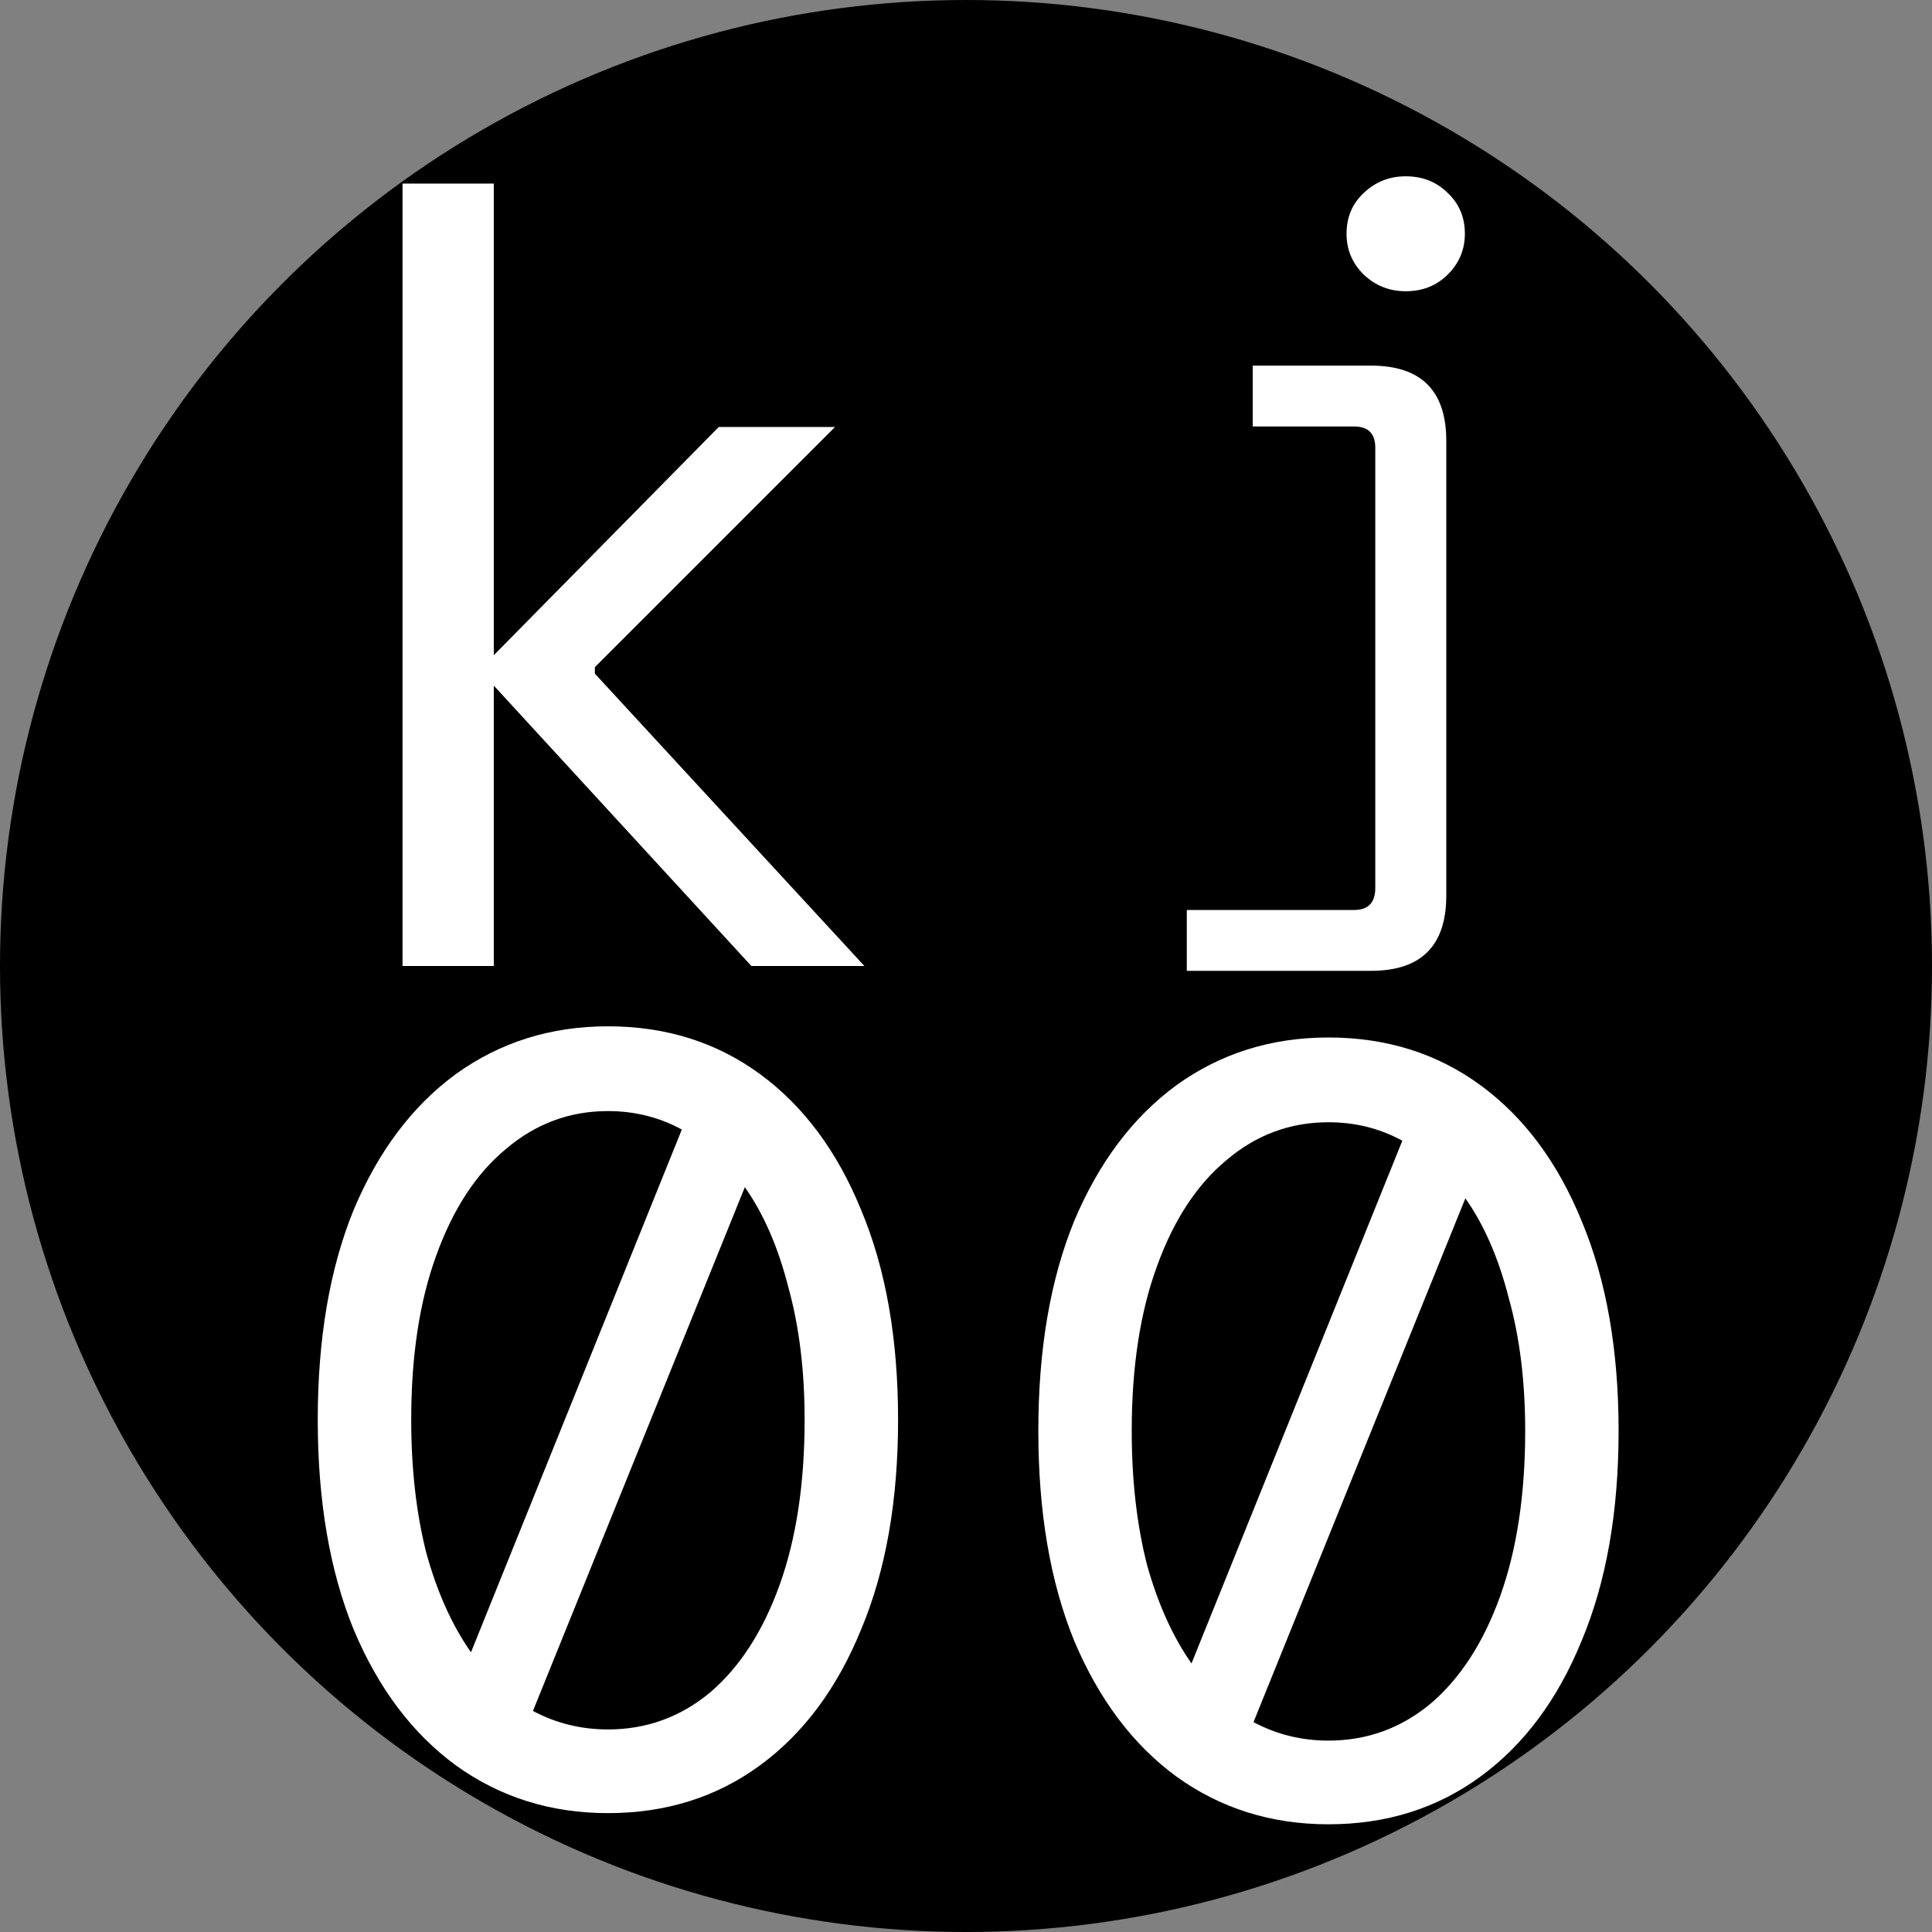 <svg width="32" height="32" viewBox="0 0 32 32" fill="none" xmlns="http://www.w3.org/2000/svg">
<rect x="0" y="0" width="32" height="32" fill="#808080" stroke="none"/>
<g clip-path="url(#clip0_2816_77)">
<circle cx="16" cy="16" r="16" fill="black"/>
<path d="M23.283 4.824C23.012 4.824 22.779 4.731 22.583 4.544C22.396 4.357 22.303 4.133 22.303 3.872C22.303 3.601 22.396 3.377 22.583 3.2C22.779 3.013 23.012 2.92 23.283 2.92C23.563 2.92 23.796 3.013 23.983 3.2C24.169 3.377 24.263 3.601 24.263 3.872C24.263 4.133 24.169 4.357 23.983 4.544C23.796 4.731 23.563 4.824 23.283 4.824ZM19.657 16.08V15.072H22.429C22.662 15.072 22.779 14.951 22.779 14.708V7.414C22.779 7.181 22.662 7.064 22.429 7.064H20.749V6.056H22.709C23.539 6.056 23.955 6.471 23.955 7.302V14.834C23.955 15.665 23.539 16.08 22.709 16.08H19.657Z" fill="white"/>
<path d="M6.667 16V3.04H8.179V10.852L11.905 7.072H13.831L9.853 11.05V11.158L14.317 16H12.445L8.179 11.356V16H6.667Z" fill="white"/>
<path d="M10.069 30.031C9.121 30.031 8.281 29.767 7.549 29.239C6.829 28.711 6.265 27.961 5.857 26.989C5.461 26.017 5.263 24.859 5.263 23.515C5.263 22.171 5.461 21.013 5.857 20.041C6.265 19.069 6.829 18.319 7.549 17.791C8.281 17.263 9.121 16.999 10.069 16.999C11.029 16.999 11.869 17.263 12.589 17.791C13.309 18.319 13.867 19.069 14.263 20.041C14.671 21.013 14.875 22.171 14.875 23.515C14.875 24.859 14.671 26.017 14.263 26.989C13.867 27.961 13.309 28.711 12.589 29.239C11.869 29.767 11.029 30.031 10.069 30.031ZM6.811 23.515C6.811 24.331 6.895 25.069 7.063 25.729C7.243 26.377 7.489 26.923 7.801 27.367L11.293 18.709C10.921 18.505 10.513 18.403 10.069 18.403C9.433 18.403 8.869 18.613 8.377 19.033C7.885 19.441 7.501 20.029 7.225 20.797C6.949 21.553 6.811 22.459 6.811 23.515ZM10.069 28.645C10.705 28.645 11.269 28.441 11.761 28.033C12.253 27.613 12.637 27.019 12.913 26.251C13.189 25.483 13.327 24.571 13.327 23.515C13.327 22.699 13.237 21.967 13.057 21.319C12.889 20.659 12.649 20.107 12.337 19.663L8.827 28.339C9.211 28.543 9.625 28.645 10.069 28.645Z" fill="white"/>
<path d="M22.003 30.216C21.055 30.216 20.215 29.952 19.483 29.424C18.764 28.896 18.2 28.146 17.791 27.174C17.395 26.202 17.198 25.044 17.198 23.7C17.198 22.356 17.395 21.198 17.791 20.226C18.2 19.254 18.764 18.504 19.483 17.976C20.215 17.448 21.055 17.184 22.003 17.184C22.963 17.184 23.803 17.448 24.523 17.976C25.244 18.504 25.802 19.254 26.198 20.226C26.605 21.198 26.809 22.356 26.809 23.7C26.809 25.044 26.605 26.202 26.198 27.174C25.802 28.146 25.244 28.896 24.523 29.424C23.803 29.952 22.963 30.216 22.003 30.216ZM18.745 23.7C18.745 24.516 18.829 25.254 18.997 25.914C19.177 26.562 19.424 27.108 19.735 27.552L23.227 18.894C22.855 18.69 22.448 18.588 22.003 18.588C21.367 18.588 20.803 18.798 20.311 19.218C19.82 19.626 19.436 20.214 19.16 20.982C18.884 21.738 18.745 22.644 18.745 23.7ZM22.003 28.83C22.64 28.83 23.203 28.626 23.695 28.218C24.188 27.798 24.572 27.204 24.848 26.436C25.123 25.668 25.262 24.756 25.262 23.7C25.262 22.884 25.172 22.152 24.991 21.504C24.823 20.844 24.584 20.292 24.271 19.848L20.762 28.524C21.145 28.728 21.559 28.83 22.003 28.83Z" fill="white"/>
</g>
<defs>
<clipPath id="clip0_2816_77">
<rect width="32" height="32" fill="white"/>
</clipPath>
</defs>
</svg>
